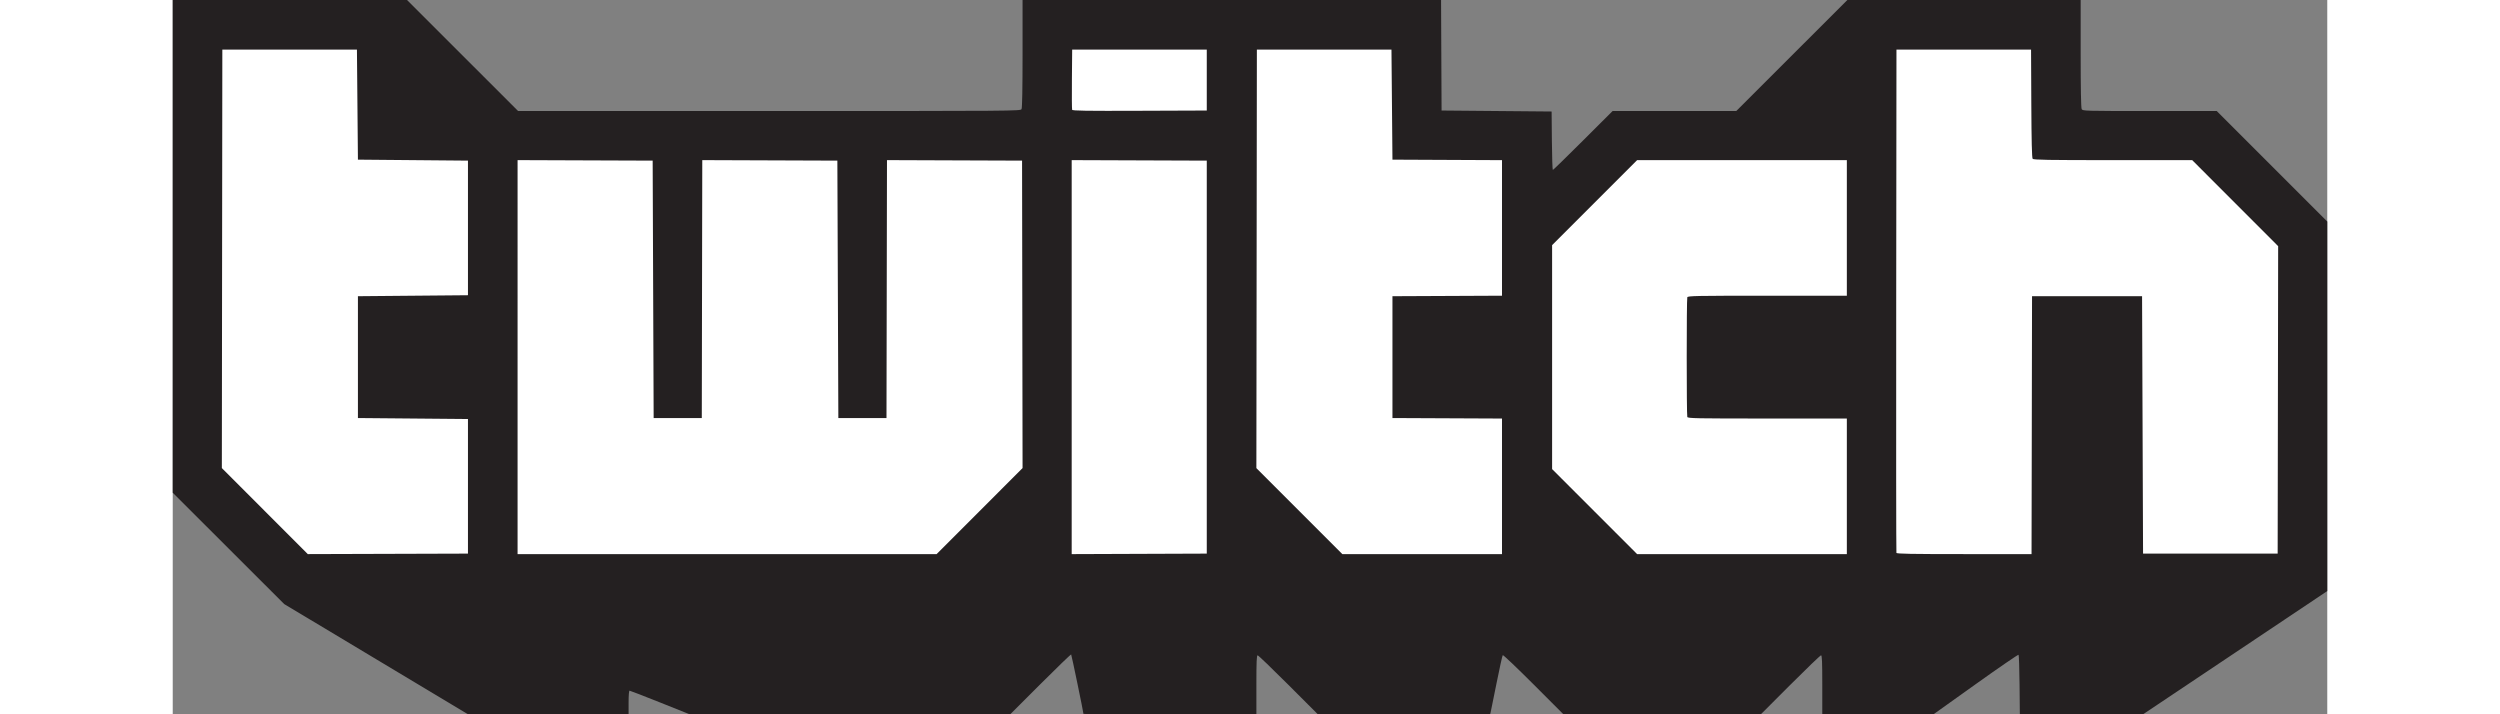 <svg height="32" width="112" xmlns="http://www.w3.org/2000/svg" viewBox="0 0 2193 727.038"><rect x="0" y="0" width="2193" height="727.038" fill="#808080" stroke="none"/><path d="M29.3 25.683l181.82 7.472 112.082 102.119 562.896 2.49-2.49-114.571 378.585 2.49-2.49 107.1 117.062 4.981 2.49 84.684 99.628-84.684 236.616-2.49V30.664l201.746-4.98 2.49 107.1 141.97 2.49 109.59 99.628 2.491 353.678-2047.349 4.981-107.1-112.08z" fill="#fff"/><path d="M207 670.938l-93.5-56.061-56.75-56.685L0 501.507V0h238.477l56.532 56.5L351.54 113h255.694c251.774 0 255.71-.03 256.73-1.934.677-1.266 1.035-20.799 1.035-56.5V0h425.983l.259 56.25.258 56.25 56 .5 56 .5.265 29.75c.146 16.363.586 29.75.978 29.75s14.24-13.5 30.773-30l30.06-30H1591.459l56.532-56.5L1704.524 0H1942v54.566c0 35.701.358 55.234 1.035 56.5 1.008 1.883 2.832 1.934 69.254 1.934h68.218l56.246 56.253L2193 225.507V601.616l-93.75 62.71-93.75 62.712-62.708-.02-62.708-.018-.292-29.919c-.16-16.454-.612-30.237-1.002-30.627s-20.016 13.073-43.612 29.918l-42.9 30.628H1679v-30c0-23.413-.276-30-1.256-30-.691 0-14.75 13.5-31.244 30l-29.987 30h-201.025l-30.466-30.478c-16.756-16.763-30.816-30.129-31.244-29.7-.427.427-3.245 13.13-6.26 28.227-3.016 15.098-5.725 28.463-6.02 29.7l-.536 2.25h-175.475l-29.987-30c-16.493-16.5-30.553-30-31.244-30-.98 0-1.256 6.588-1.256 30v30h-88c-48.4 0-88-.133-88-.297 0-1.574-12.119-60.155-12.53-60.565-.3-.302-14.37 13.27-31.265 30.157L852.488 727H526.014L496 715c-16.508-6.6-30.461-12-31.007-12-.602 0-.993 4.724-.993 12v12H300.5L207 670.937zM300.5 495v-68.5l-56-.5-56-.5v-124l56-.5 56-.5v-137l-56-.5-56-.5-.5-56-.5-56h-137l-.252 212.971-.253 212.971 43.743 43.785 43.743 43.785 81.51-.256 81.509-.256zm520.768 25.22l43.738-43.78-.253-156.47-.253-156.47-68.746-.257-68.747-.257-.253 131.257L726.5 425.5h-49l-.5-131-.5-131-68.746-.257-68.747-.257-.253 131.257L538.5 425.5h-49l-.5-131-.5-131-68.75-.257-68.75-.257V564H777.531zM1052.5 363.5v-200l-68.75-.257-68.75-.257v401.028l68.75-.257 68.75-.257zM1353 495.008v-68.991l-55.75-.259-55.75-.258v-124l55.75-.258 55.75-.259V163.017l-55.75-.259-55.75-.258-.5-56-.5-56h-137l-.252 212.993-.253 212.994 43.748 43.757L1190.491 564H1353zm351-.01v-69h-80.893c-72.841 0-80.953-.157-81.5-1.581-.793-2.067-.793-119.77 0-121.837.547-1.424 8.659-1.582 81.5-1.582H1704v-138h-213.474l-43.263 43.263L1404 249.524v227.949l43.263 43.263 43.263 43.262H1704zm188.246-62.25l.254-131.25h112l.5 131 .5 131h137l.253-156.47.253-156.47-43.737-43.78-43.738-43.78h-80.643c-66.246 0-80.842-.24-81.757-1.342-.781-.942-1.19-17.725-1.372-56.25l-.259-54.908h-137l-.256 255.5c-.141 140.525-.043 256.063.218 256.75.374.983 15.1 1.25 69.003 1.25h68.528l.253-131.25zM1052.5 81.498v-31h-137l-.265 29.99c-.146 16.493-.047 30.559.221 31.256.388 1.01 14.363 1.216 68.765 1.011l68.279-.257z" fill="#242021"/></svg>
